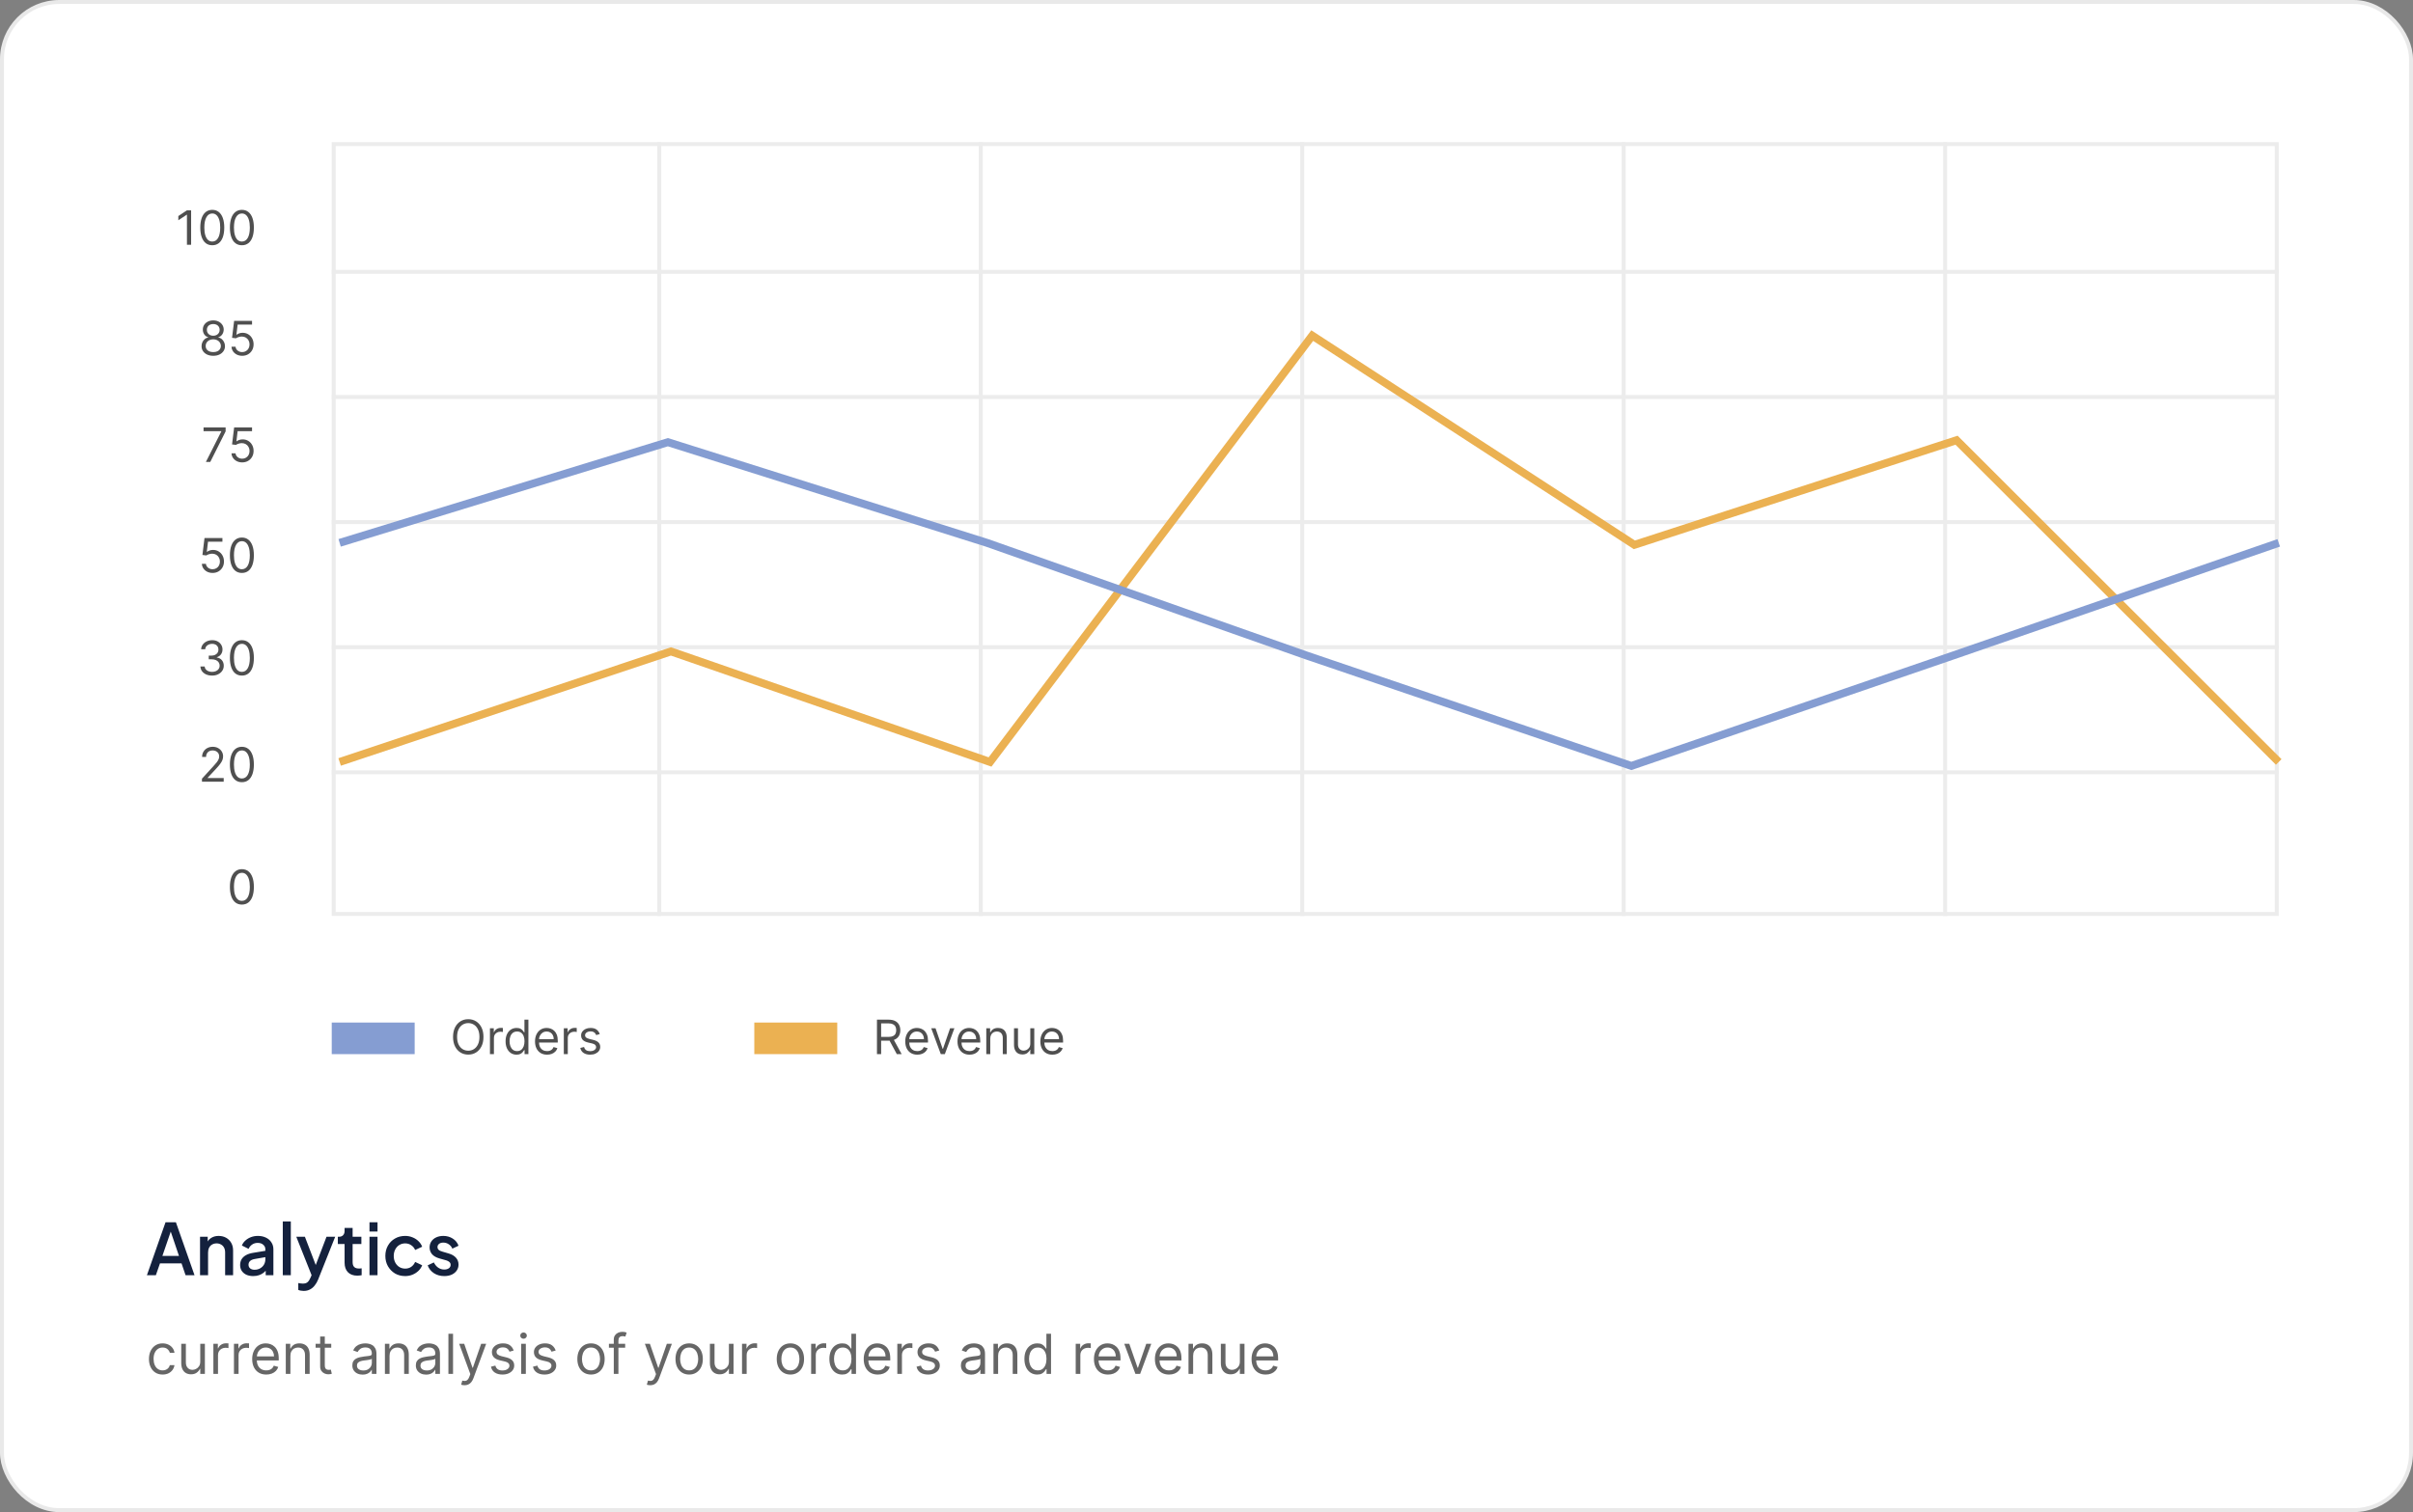<svg width="611" height="383" viewBox="0 0 611 383" fill="none" xmlns="http://www.w3.org/2000/svg">
<rect x="0" y="0" width="611" height="383" fill="#808080" stroke="none"/>
<rect x="0.5" y="0.5" width="610" height="382" rx="14.5" fill="white" stroke="#E9E9E9"/>
<path d="M41.176 348.159C40.46 348.159 39.844 347.99 39.327 347.652C38.81 347.314 38.412 346.848 38.133 346.255C37.855 345.662 37.716 344.984 37.716 344.222C37.716 343.446 37.858 342.762 38.144 342.168C38.432 341.572 38.833 341.106 39.347 340.771C39.864 340.433 40.467 340.264 41.156 340.264C41.693 340.264 42.177 340.364 42.608 340.562C43.039 340.761 43.392 341.04 43.667 341.398C43.942 341.756 44.113 342.173 44.179 342.651H43.006C42.916 342.303 42.717 341.994 42.409 341.726C42.104 341.454 41.693 341.318 41.176 341.318C40.719 341.318 40.318 341.437 39.973 341.676C39.632 341.911 39.365 342.245 39.173 342.675C38.984 343.103 38.889 343.605 38.889 344.182C38.889 344.772 38.982 345.286 39.168 345.723C39.356 346.161 39.622 346.5 39.963 346.742C40.308 346.984 40.712 347.105 41.176 347.105C41.481 347.105 41.758 347.052 42.006 346.946C42.255 346.84 42.465 346.688 42.638 346.489C42.81 346.29 42.933 346.051 43.006 345.773H44.179C44.113 346.223 43.949 346.629 43.687 346.991C43.428 347.349 43.085 347.634 42.658 347.846C42.233 348.055 41.74 348.159 41.176 348.159ZM50.707 344.878V340.364H51.88V348H50.707V346.707H50.627C50.448 347.095 50.17 347.425 49.792 347.697C49.414 347.965 48.937 348.099 48.36 348.099C47.883 348.099 47.459 347.995 47.087 347.786C46.716 347.574 46.425 347.256 46.212 346.832C46 346.404 45.894 345.866 45.894 345.216V340.364H47.068V345.136C47.068 345.693 47.223 346.137 47.535 346.469C47.85 346.8 48.251 346.966 48.738 346.966C49.03 346.966 49.326 346.891 49.628 346.742C49.933 346.593 50.188 346.364 50.394 346.056C50.602 345.748 50.707 345.355 50.707 344.878ZM54.029 348V340.364H55.163V341.517H55.242C55.381 341.139 55.633 340.833 55.998 340.597C56.362 340.362 56.773 340.244 57.231 340.244C57.317 340.244 57.425 340.246 57.554 340.249C57.683 340.253 57.781 340.258 57.847 340.264V341.457C57.807 341.447 57.716 341.433 57.574 341.413C57.434 341.389 57.287 341.378 57.131 341.378C56.76 341.378 56.429 341.456 56.137 341.612C55.849 341.764 55.62 341.976 55.451 342.248C55.285 342.516 55.202 342.823 55.202 343.168V348H54.029ZM59.238 348V340.364H60.371V341.517H60.451C60.59 341.139 60.842 340.833 61.207 340.597C61.571 340.362 61.982 340.244 62.44 340.244C62.526 340.244 62.633 340.246 62.763 340.249C62.892 340.253 62.99 340.258 63.056 340.264V341.457C63.016 341.447 62.925 341.433 62.783 341.413C62.644 341.389 62.496 341.378 62.34 341.378C61.969 341.378 61.638 341.456 61.346 341.612C61.057 341.764 60.829 341.976 60.66 342.248C60.494 342.516 60.411 342.823 60.411 343.168V348H59.238ZM67.416 348.159C66.68 348.159 66.046 347.997 65.512 347.672C64.982 347.344 64.572 346.886 64.284 346.3C63.999 345.71 63.856 345.024 63.856 344.241C63.856 343.459 63.999 342.77 64.284 342.173C64.572 341.573 64.974 341.106 65.487 340.771C66.004 340.433 66.608 340.264 67.297 340.264C67.695 340.264 68.087 340.33 68.475 340.463C68.863 340.596 69.216 340.811 69.534 341.109C69.852 341.404 70.106 341.795 70.295 342.283C70.484 342.77 70.578 343.37 70.578 344.082V344.58H64.692V343.565H69.385C69.385 343.134 69.299 342.75 69.126 342.412C68.957 342.074 68.715 341.807 68.401 341.612C68.089 341.416 67.721 341.318 67.297 341.318C66.829 341.318 66.425 341.434 66.084 341.666C65.746 341.895 65.486 342.193 65.303 342.561C65.121 342.929 65.03 343.323 65.03 343.744V344.42C65.03 344.997 65.129 345.486 65.328 345.887C65.53 346.285 65.81 346.588 66.168 346.797C66.526 347.002 66.942 347.105 67.416 347.105C67.724 347.105 68.003 347.062 68.251 346.976C68.503 346.886 68.72 346.754 68.903 346.578C69.085 346.399 69.226 346.177 69.325 345.912L70.459 346.23C70.34 346.615 70.139 346.953 69.857 347.244C69.576 347.533 69.228 347.758 68.813 347.92C68.399 348.08 67.933 348.159 67.416 348.159ZM73.536 343.406V348H72.363V340.364H73.496V341.557H73.596C73.775 341.169 74.047 340.857 74.411 340.622C74.776 340.384 75.246 340.264 75.823 340.264C76.34 340.264 76.793 340.37 77.18 340.582C77.568 340.791 77.87 341.109 78.085 341.537C78.301 341.961 78.408 342.498 78.408 343.148V348H77.235V343.227C77.235 342.627 77.079 342.16 76.768 341.825C76.456 341.487 76.029 341.318 75.485 341.318C75.111 341.318 74.776 341.399 74.481 341.562C74.189 341.724 73.959 341.961 73.79 342.273C73.621 342.584 73.536 342.962 73.536 343.406ZM83.873 340.364V341.358H79.916V340.364H83.873ZM81.069 338.534H82.243V345.812C82.243 346.144 82.291 346.393 82.387 346.558C82.486 346.721 82.612 346.83 82.765 346.886C82.921 346.939 83.085 346.966 83.257 346.966C83.386 346.966 83.492 346.959 83.575 346.946C83.658 346.929 83.724 346.916 83.774 346.906L84.013 347.96C83.933 347.99 83.822 348.02 83.68 348.05C83.537 348.083 83.356 348.099 83.138 348.099C82.806 348.099 82.481 348.028 82.163 347.886C81.848 347.743 81.587 347.526 81.378 347.234C81.172 346.943 81.069 346.575 81.069 346.131V338.534ZM91.823 348.179C91.339 348.179 90.9 348.088 90.505 347.906C90.111 347.72 89.798 347.453 89.566 347.105C89.334 346.754 89.218 346.33 89.218 345.832C89.218 345.395 89.304 345.04 89.476 344.768C89.649 344.493 89.879 344.278 90.167 344.122C90.456 343.966 90.774 343.85 91.122 343.774C91.473 343.695 91.826 343.632 92.181 343.585C92.645 343.526 93.021 343.481 93.309 343.451C93.601 343.418 93.813 343.363 93.946 343.287C94.082 343.211 94.15 343.078 94.15 342.889V342.849C94.15 342.359 94.015 341.978 93.747 341.706C93.482 341.434 93.079 341.298 92.539 341.298C91.979 341.298 91.54 341.421 91.221 341.666C90.903 341.911 90.68 342.173 90.55 342.452L89.437 342.054C89.635 341.59 89.901 341.229 90.232 340.97C90.567 340.708 90.931 340.526 91.326 340.423C91.724 340.317 92.115 340.264 92.499 340.264C92.744 340.264 93.026 340.294 93.344 340.354C93.666 340.41 93.976 340.528 94.274 340.707C94.576 340.886 94.826 341.156 95.025 341.517C95.224 341.878 95.323 342.362 95.323 342.969V348H94.15V346.966H94.09C94.01 347.132 93.878 347.309 93.692 347.498C93.507 347.687 93.26 347.848 92.951 347.98C92.643 348.113 92.267 348.179 91.823 348.179ZM92.002 347.125C92.466 347.125 92.857 347.034 93.175 346.852C93.497 346.669 93.739 346.434 93.901 346.146C94.067 345.857 94.15 345.554 94.15 345.236V344.162C94.1 344.222 93.991 344.276 93.822 344.326C93.656 344.372 93.464 344.414 93.245 344.45C93.029 344.483 92.819 344.513 92.614 344.54C92.411 344.563 92.247 344.583 92.121 344.599C91.816 344.639 91.531 344.704 91.266 344.793C91.004 344.879 90.792 345.01 90.63 345.186C90.471 345.358 90.391 345.594 90.391 345.892C90.391 346.3 90.542 346.608 90.844 346.817C91.148 347.022 91.535 347.125 92.002 347.125ZM98.638 343.406V348H97.465V340.364H98.598V341.557H98.697C98.876 341.169 99.148 340.857 99.513 340.622C99.877 340.384 100.348 340.264 100.925 340.264C101.442 340.264 101.894 340.37 102.282 340.582C102.67 340.791 102.971 341.109 103.187 341.537C103.402 341.961 103.51 342.498 103.51 343.148V348H102.337V343.227C102.337 342.627 102.181 342.16 101.869 341.825C101.558 341.487 101.13 341.318 100.587 341.318C100.212 341.318 99.877 341.399 99.582 341.562C99.291 341.724 99.06 341.961 98.891 342.273C98.722 342.584 98.638 342.962 98.638 343.406ZM107.901 348.179C107.417 348.179 106.978 348.088 106.584 347.906C106.189 347.72 105.876 347.453 105.644 347.105C105.412 346.754 105.296 346.33 105.296 345.832C105.296 345.395 105.382 345.04 105.555 344.768C105.727 344.493 105.957 344.278 106.246 344.122C106.534 343.966 106.852 343.85 107.2 343.774C107.551 343.695 107.904 343.632 108.259 343.585C108.723 343.526 109.099 343.481 109.388 343.451C109.679 343.418 109.891 343.363 110.024 343.287C110.16 343.211 110.228 343.078 110.228 342.889V342.849C110.228 342.359 110.094 341.978 109.825 341.706C109.56 341.434 109.157 341.298 108.617 341.298C108.057 341.298 107.618 341.421 107.3 341.666C106.981 341.911 106.758 342.173 106.628 342.452L105.515 342.054C105.714 341.59 105.979 341.229 106.31 340.97C106.645 340.708 107.01 340.526 107.404 340.423C107.802 340.317 108.193 340.264 108.577 340.264C108.823 340.264 109.104 340.294 109.422 340.354C109.744 340.41 110.054 340.528 110.352 340.707C110.654 340.886 110.904 341.156 111.103 341.517C111.302 341.878 111.401 342.362 111.401 342.969V348H110.228V346.966H110.168C110.089 347.132 109.956 347.309 109.77 347.498C109.585 347.687 109.338 347.848 109.03 347.98C108.721 348.113 108.345 348.179 107.901 348.179ZM108.08 347.125C108.544 347.125 108.935 347.034 109.253 346.852C109.575 346.669 109.817 346.434 109.979 346.146C110.145 345.857 110.228 345.554 110.228 345.236V344.162C110.178 344.222 110.069 344.276 109.9 344.326C109.734 344.372 109.542 344.414 109.323 344.45C109.108 344.483 108.897 344.513 108.692 344.54C108.489 344.563 108.325 344.583 108.199 344.599C107.894 344.639 107.609 344.704 107.344 344.793C107.082 344.879 106.87 345.01 106.708 345.186C106.549 345.358 106.469 345.594 106.469 345.892C106.469 346.3 106.62 346.608 106.922 346.817C107.227 347.022 107.613 347.125 108.08 347.125ZM114.716 337.818V348H113.543V337.818H114.716ZM117.621 350.864C117.422 350.864 117.244 350.847 117.089 350.814C116.933 350.784 116.825 350.754 116.765 350.724L117.064 349.69C117.349 349.763 117.601 349.79 117.819 349.77C118.038 349.75 118.232 349.652 118.401 349.477C118.573 349.304 118.731 349.024 118.873 348.636L119.092 348.04L116.268 340.364H117.541L119.649 346.449H119.729L121.836 340.364H123.109L119.868 349.114C119.722 349.508 119.541 349.835 119.326 350.093C119.11 350.355 118.86 350.549 118.575 350.675C118.293 350.801 117.975 350.864 117.621 350.864ZM130.067 342.074L129.013 342.372C128.947 342.196 128.849 342.026 128.72 341.86C128.594 341.691 128.421 341.552 128.203 341.442C127.984 341.333 127.704 341.278 127.362 341.278C126.895 341.278 126.506 341.386 126.194 341.602C125.886 341.814 125.732 342.084 125.732 342.412C125.732 342.704 125.838 342.934 126.05 343.103C126.262 343.272 126.593 343.413 127.044 343.526L128.178 343.804C128.86 343.97 129.369 344.223 129.704 344.565C130.039 344.903 130.206 345.339 130.206 345.872C130.206 346.31 130.08 346.701 129.828 347.045C129.58 347.39 129.232 347.662 128.784 347.861C128.337 348.06 127.816 348.159 127.223 348.159C126.444 348.159 125.8 347.99 125.289 347.652C124.779 347.314 124.456 346.82 124.32 346.17L125.433 345.892C125.539 346.303 125.74 346.611 126.035 346.817C126.333 347.022 126.723 347.125 127.203 347.125C127.75 347.125 128.184 347.009 128.506 346.777C128.831 346.542 128.993 346.26 128.993 345.932C128.993 345.667 128.9 345.445 128.715 345.266C128.529 345.083 128.244 344.947 127.86 344.858L126.587 344.56C125.887 344.394 125.374 344.137 125.046 343.789C124.721 343.438 124.558 342.999 124.558 342.472C124.558 342.041 124.679 341.66 124.921 341.328C125.167 340.997 125.5 340.737 125.921 340.548C126.345 340.359 126.825 340.264 127.362 340.264C128.118 340.264 128.711 340.43 129.142 340.761C129.576 341.093 129.885 341.53 130.067 342.074ZM131.972 348V340.364H133.146V348H131.972ZM132.569 339.091C132.34 339.091 132.143 339.013 131.977 338.857C131.815 338.701 131.734 338.514 131.734 338.295C131.734 338.077 131.815 337.889 131.977 337.734C132.143 337.578 132.34 337.5 132.569 337.5C132.798 337.5 132.993 337.578 133.156 337.734C133.321 337.889 133.404 338.077 133.404 338.295C133.404 338.514 133.321 338.701 133.156 338.857C132.993 339.013 132.798 339.091 132.569 339.091ZM140.704 342.074L139.65 342.372C139.583 342.196 139.486 342.026 139.356 341.86C139.23 341.691 139.058 341.552 138.839 341.442C138.621 341.333 138.34 341.278 137.999 341.278C137.532 341.278 137.142 341.386 136.831 341.602C136.523 341.814 136.368 342.084 136.368 342.412C136.368 342.704 136.474 342.934 136.687 343.103C136.899 343.272 137.23 343.413 137.681 343.526L138.814 343.804C139.497 343.97 140.006 344.223 140.341 344.565C140.675 344.903 140.843 345.339 140.843 345.872C140.843 346.31 140.717 346.701 140.465 347.045C140.216 347.39 139.868 347.662 139.421 347.861C138.974 348.06 138.453 348.159 137.86 348.159C137.081 348.159 136.436 347.99 135.926 347.652C135.416 347.314 135.092 346.82 134.956 346.17L136.07 345.892C136.176 346.303 136.377 346.611 136.672 346.817C136.97 347.022 137.359 347.125 137.84 347.125C138.387 347.125 138.821 347.009 139.143 346.777C139.467 346.542 139.63 346.26 139.63 345.932C139.63 345.667 139.537 345.445 139.351 345.266C139.166 345.083 138.881 344.947 138.496 344.858L137.224 344.56C136.524 344.394 136.01 344.137 135.682 343.789C135.358 343.438 135.195 342.999 135.195 342.472C135.195 342.041 135.316 341.66 135.558 341.328C135.803 340.997 136.136 340.737 136.557 340.548C136.982 340.359 137.462 340.264 137.999 340.264C138.755 340.264 139.348 340.43 139.779 340.761C140.213 341.093 140.521 341.53 140.704 342.074ZM149.649 348.159C148.959 348.159 148.355 347.995 147.834 347.667C147.317 347.339 146.913 346.88 146.621 346.29C146.333 345.7 146.189 345.01 146.189 344.222C146.189 343.426 146.333 342.732 146.621 342.138C146.913 341.545 147.317 341.085 147.834 340.756C148.355 340.428 148.959 340.264 149.649 340.264C150.338 340.264 150.941 340.428 151.458 340.756C151.979 341.085 152.383 341.545 152.672 342.138C152.963 342.732 153.109 343.426 153.109 344.222C153.109 345.01 152.963 345.7 152.672 346.29C152.383 346.88 151.979 347.339 151.458 347.667C150.941 347.995 150.338 348.159 149.649 348.159ZM149.649 347.105C150.172 347.105 150.603 346.971 150.941 346.702C151.279 346.434 151.53 346.081 151.692 345.643C151.855 345.206 151.936 344.732 151.936 344.222C151.936 343.711 151.855 343.236 151.692 342.795C151.53 342.354 151.279 341.998 150.941 341.726C150.603 341.454 150.172 341.318 149.649 341.318C149.125 341.318 148.694 341.454 148.356 341.726C148.018 341.998 147.768 342.354 147.605 342.795C147.443 343.236 147.362 343.711 147.362 344.222C147.362 344.732 147.443 345.206 147.605 345.643C147.768 346.081 148.018 346.434 148.356 346.702C148.694 346.971 149.125 347.105 149.649 347.105ZM158.301 340.364V341.358H154.184V340.364H158.301ZM155.417 348V339.31C155.417 338.872 155.52 338.508 155.725 338.216C155.931 337.924 156.198 337.705 156.526 337.56C156.854 337.414 157.2 337.341 157.565 337.341C157.853 337.341 158.088 337.364 158.271 337.411C158.453 337.457 158.589 337.5 158.678 337.54L158.34 338.554C158.281 338.534 158.198 338.509 158.092 338.479C157.989 338.45 157.853 338.435 157.684 338.435C157.296 338.435 157.016 338.532 156.844 338.728C156.675 338.924 156.59 339.21 156.59 339.588V348H155.417ZM164.638 350.864C164.439 350.864 164.262 350.847 164.106 350.814C163.95 350.784 163.843 350.754 163.783 350.724L164.081 349.69C164.366 349.763 164.618 349.79 164.837 349.77C165.056 349.75 165.25 349.652 165.419 349.477C165.591 349.304 165.748 349.024 165.891 348.636L166.11 348.04L163.286 340.364H164.559L166.667 346.449H166.746L168.854 340.364H170.127L166.885 349.114C166.739 349.508 166.559 349.835 166.343 350.093C166.128 350.355 165.878 350.549 165.593 350.675C165.311 350.801 164.993 350.864 164.638 350.864ZM174.504 348.159C173.815 348.159 173.21 347.995 172.69 347.667C172.173 347.339 171.768 346.88 171.477 346.29C171.188 345.7 171.044 345.01 171.044 344.222C171.044 343.426 171.188 342.732 171.477 342.138C171.768 341.545 172.173 341.085 172.69 340.756C173.21 340.428 173.815 340.264 174.504 340.264C175.194 340.264 175.797 340.428 176.314 340.756C176.834 341.085 177.239 341.545 177.527 342.138C177.819 342.732 177.964 343.426 177.964 344.222C177.964 345.01 177.819 345.7 177.527 346.29C177.239 346.88 176.834 347.339 176.314 347.667C175.797 347.995 175.194 348.159 174.504 348.159ZM174.504 347.105C175.028 347.105 175.459 346.971 175.797 346.702C176.135 346.434 176.385 346.081 176.548 345.643C176.71 345.206 176.791 344.732 176.791 344.222C176.791 343.711 176.71 343.236 176.548 342.795C176.385 342.354 176.135 341.998 175.797 341.726C175.459 341.454 175.028 341.318 174.504 341.318C173.981 341.318 173.55 341.454 173.212 341.726C172.874 341.998 172.623 342.354 172.461 342.795C172.299 343.236 172.217 343.711 172.217 344.222C172.217 344.732 172.299 345.206 172.461 345.643C172.623 346.081 172.874 346.434 173.212 346.702C173.55 346.971 173.981 347.105 174.504 347.105ZM184.568 344.878V340.364H185.741V348H184.568V346.707H184.488C184.309 347.095 184.031 347.425 183.653 347.697C183.275 347.965 182.798 348.099 182.221 348.099C181.744 348.099 181.32 347.995 180.949 347.786C180.577 347.574 180.286 347.256 180.074 346.832C179.862 346.404 179.756 345.866 179.756 345.216V340.364H180.929V345.136C180.929 345.693 181.085 346.137 181.396 346.469C181.711 346.8 182.112 346.966 182.599 346.966C182.891 346.966 183.188 346.891 183.489 346.742C183.794 346.593 184.049 346.364 184.255 346.056C184.464 345.748 184.568 345.355 184.568 344.878ZM187.89 348V340.364H189.024V341.517H189.103C189.243 341.139 189.494 340.833 189.859 340.597C190.224 340.362 190.635 340.244 191.092 340.244C191.178 340.244 191.286 340.246 191.415 340.249C191.544 340.253 191.642 340.258 191.708 340.264V341.457C191.669 341.447 191.578 341.433 191.435 341.413C191.296 341.389 191.148 341.378 190.993 341.378C190.621 341.378 190.29 341.456 189.998 341.612C189.71 341.764 189.481 341.976 189.312 342.248C189.146 342.516 189.064 342.823 189.064 343.168V348H187.89ZM200.139 348.159C199.45 348.159 198.845 347.995 198.324 347.667C197.807 347.339 197.403 346.88 197.111 346.29C196.823 345.7 196.679 345.01 196.679 344.222C196.679 343.426 196.823 342.732 197.111 342.138C197.403 341.545 197.807 341.085 198.324 340.756C198.845 340.428 199.45 340.264 200.139 340.264C200.828 340.264 201.432 340.428 201.949 340.756C202.469 341.085 202.873 341.545 203.162 342.138C203.453 342.732 203.599 343.426 203.599 344.222C203.599 345.01 203.453 345.7 203.162 346.29C202.873 346.88 202.469 347.339 201.949 347.667C201.432 347.995 200.828 348.159 200.139 348.159ZM200.139 347.105C200.663 347.105 201.094 346.971 201.432 346.702C201.77 346.434 202.02 346.081 202.182 345.643C202.345 345.206 202.426 344.732 202.426 344.222C202.426 343.711 202.345 343.236 202.182 342.795C202.02 342.354 201.77 341.998 201.432 341.726C201.094 341.454 200.663 341.318 200.139 341.318C199.615 341.318 199.184 341.454 198.846 341.726C198.508 341.998 198.258 342.354 198.096 342.795C197.933 343.236 197.852 343.711 197.852 344.222C197.852 344.732 197.933 345.206 198.096 345.643C198.258 346.081 198.508 346.434 198.846 346.702C199.184 346.971 199.615 347.105 200.139 347.105ZM205.39 348V340.364H206.524V341.517H206.603C206.743 341.139 206.994 340.833 207.359 340.597C207.724 340.362 208.135 340.244 208.592 340.244C208.678 340.244 208.786 340.246 208.915 340.249C209.044 340.253 209.142 340.258 209.208 340.264V341.457C209.169 341.447 209.078 341.433 208.935 341.413C208.796 341.389 208.648 341.378 208.493 341.378C208.121 341.378 207.79 341.456 207.498 341.612C207.21 341.764 206.981 341.976 206.812 342.248C206.646 342.516 206.564 342.823 206.564 343.168V348H205.39ZM213.25 348.159C212.614 348.159 212.052 347.998 211.565 347.677C211.078 347.352 210.697 346.895 210.422 346.305C210.146 345.711 210.009 345.01 210.009 344.202C210.009 343.4 210.146 342.704 210.422 342.114C210.697 341.524 211.079 341.068 211.57 340.746C212.06 340.425 212.627 340.264 213.27 340.264C213.767 340.264 214.16 340.347 214.449 340.513C214.74 340.675 214.962 340.861 215.115 341.07C215.27 341.275 215.391 341.444 215.478 341.577H215.577V337.818H216.75V348H215.617V346.827H215.478C215.391 346.966 215.269 347.142 215.11 347.354C214.951 347.562 214.724 347.75 214.429 347.915C214.134 348.078 213.741 348.159 213.25 348.159ZM213.409 347.105C213.88 347.105 214.278 346.982 214.603 346.737C214.927 346.489 215.174 346.146 215.343 345.708C215.512 345.267 215.597 344.759 215.597 344.182C215.597 343.612 215.514 343.113 215.348 342.685C215.183 342.254 214.937 341.92 214.613 341.681C214.288 341.439 213.887 341.318 213.409 341.318C212.912 341.318 212.498 341.446 212.167 341.701C211.838 341.953 211.592 342.296 211.426 342.73C211.263 343.161 211.182 343.645 211.182 344.182C211.182 344.725 211.265 345.219 211.431 345.663C211.6 346.104 211.848 346.455 212.176 346.717C212.508 346.976 212.919 347.105 213.409 347.105ZM222.264 348.159C221.528 348.159 220.893 347.997 220.36 347.672C219.829 347.344 219.42 346.886 219.132 346.3C218.847 345.71 218.704 345.024 218.704 344.241C218.704 343.459 218.847 342.77 219.132 342.173C219.42 341.573 219.821 341.106 220.335 340.771C220.852 340.433 221.455 340.264 222.145 340.264C222.542 340.264 222.935 340.33 223.323 340.463C223.711 340.596 224.064 340.811 224.382 341.109C224.7 341.404 224.953 341.795 225.142 342.283C225.331 342.77 225.426 343.37 225.426 344.082V344.58H219.539V343.565H224.233C224.233 343.134 224.146 342.75 223.974 342.412C223.805 342.074 223.563 341.807 223.248 341.612C222.937 341.416 222.569 341.318 222.145 341.318C221.677 341.318 221.273 341.434 220.931 341.666C220.593 341.895 220.333 342.193 220.151 342.561C219.969 342.929 219.877 343.323 219.877 343.744V344.42C219.877 344.997 219.977 345.486 220.176 345.887C220.378 346.285 220.658 346.588 221.016 346.797C221.374 347.002 221.79 347.105 222.264 347.105C222.572 347.105 222.85 347.062 223.099 346.976C223.351 346.886 223.568 346.754 223.75 346.578C223.933 346.399 224.074 346.177 224.173 345.912L225.306 346.23C225.187 346.615 224.987 346.953 224.705 347.244C224.423 347.533 224.075 347.758 223.661 347.92C223.247 348.08 222.781 348.159 222.264 348.159ZM227.211 348V340.364H228.344V341.517H228.424C228.563 341.139 228.815 340.833 229.179 340.597C229.544 340.362 229.955 340.244 230.412 340.244C230.498 340.244 230.606 340.246 230.735 340.249C230.865 340.253 230.962 340.258 231.029 340.264V341.457C230.989 341.447 230.898 341.433 230.755 341.413C230.616 341.389 230.469 341.378 230.313 341.378C229.942 341.378 229.61 341.456 229.319 341.612C229.03 341.764 228.801 341.976 228.632 342.248C228.467 342.516 228.384 342.823 228.384 343.168V348H227.211ZM237.829 342.074L236.775 342.372C236.708 342.196 236.611 342.026 236.481 341.86C236.355 341.691 236.183 341.552 235.964 341.442C235.746 341.333 235.465 341.278 235.124 341.278C234.657 341.278 234.267 341.386 233.956 341.602C233.648 341.814 233.493 342.084 233.493 342.412C233.493 342.704 233.599 342.934 233.812 343.103C234.024 343.272 234.355 343.413 234.806 343.526L235.939 343.804C236.622 343.97 237.131 344.223 237.466 344.565C237.8 344.903 237.968 345.339 237.968 345.872C237.968 346.31 237.842 346.701 237.59 347.045C237.341 347.39 236.993 347.662 236.546 347.861C236.099 348.06 235.578 348.159 234.985 348.159C234.206 348.159 233.561 347.99 233.051 347.652C232.541 347.314 232.217 346.82 232.081 346.17L233.195 345.892C233.301 346.303 233.502 346.611 233.797 346.817C234.095 347.022 234.484 347.125 234.965 347.125C235.512 347.125 235.946 347.009 236.268 346.777C236.592 346.542 236.755 346.26 236.755 345.932C236.755 345.667 236.662 345.445 236.476 345.266C236.291 345.083 236.006 344.947 235.621 344.858L234.349 344.56C233.649 344.394 233.135 344.137 232.807 343.789C232.483 343.438 232.32 342.999 232.32 342.472C232.32 342.041 232.441 341.66 232.683 341.328C232.928 340.997 233.261 340.737 233.682 340.548C234.107 340.359 234.587 340.264 235.124 340.264C235.88 340.264 236.473 340.43 236.904 340.761C237.338 341.093 237.646 341.53 237.829 342.074ZM245.919 348.179C245.435 348.179 244.996 348.088 244.601 347.906C244.207 347.72 243.894 347.453 243.662 347.105C243.43 346.754 243.314 346.33 243.314 345.832C243.314 345.395 243.4 345.04 243.572 344.768C243.744 344.493 243.975 344.278 244.263 344.122C244.551 343.966 244.87 343.85 245.218 343.774C245.569 343.695 245.922 343.632 246.277 343.585C246.741 343.526 247.117 343.481 247.405 343.451C247.697 343.418 247.909 343.363 248.042 343.287C248.177 343.211 248.245 343.078 248.245 342.889V342.849C248.245 342.359 248.111 341.978 247.843 341.706C247.578 341.434 247.175 341.298 246.635 341.298C246.074 341.298 245.635 341.421 245.317 341.666C244.999 341.911 244.775 342.173 244.646 342.452L243.532 342.054C243.731 341.59 243.996 341.229 244.328 340.97C244.663 340.708 245.027 340.526 245.422 340.423C245.819 340.317 246.21 340.264 246.595 340.264C246.84 340.264 247.122 340.294 247.44 340.354C247.761 340.41 248.071 340.528 248.37 340.707C248.671 340.886 248.922 341.156 249.12 341.517C249.319 341.878 249.419 342.362 249.419 342.969V348H248.245V346.966H248.186C248.106 347.132 247.974 347.309 247.788 347.498C247.602 347.687 247.355 347.848 247.047 347.98C246.739 348.113 246.363 348.179 245.919 348.179ZM246.098 347.125C246.562 347.125 246.953 347.034 247.271 346.852C247.592 346.669 247.834 346.434 247.997 346.146C248.163 345.857 248.245 345.554 248.245 345.236V344.162C248.196 344.222 248.086 344.276 247.917 344.326C247.752 344.372 247.559 344.414 247.341 344.45C247.125 344.483 246.915 344.513 246.709 344.54C246.507 344.563 246.343 344.583 246.217 344.599C245.912 344.639 245.627 344.704 245.362 344.793C245.1 344.879 244.888 345.01 244.725 345.186C244.566 345.358 244.487 345.594 244.487 345.892C244.487 346.3 244.638 346.608 244.939 346.817C245.244 347.022 245.63 347.125 246.098 347.125ZM252.733 343.406V348H251.56V340.364H252.694V341.557H252.793C252.972 341.169 253.244 340.857 253.608 340.622C253.973 340.384 254.444 340.264 255.02 340.264C255.537 340.264 255.99 340.37 256.378 340.582C256.765 340.791 257.067 341.109 257.282 341.537C257.498 341.961 257.606 342.498 257.606 343.148V348H256.432V343.227C256.432 342.627 256.277 342.16 255.965 341.825C255.653 341.487 255.226 341.318 254.682 341.318C254.308 341.318 253.973 341.399 253.678 341.562C253.386 341.724 253.156 341.961 252.987 342.273C252.818 342.584 252.733 342.962 252.733 343.406ZM262.633 348.159C261.997 348.159 261.435 347.998 260.948 347.677C260.461 347.352 260.079 346.895 259.804 346.305C259.529 345.711 259.392 345.01 259.392 344.202C259.392 343.4 259.529 342.704 259.804 342.114C260.079 341.524 260.462 341.068 260.953 340.746C261.443 340.425 262.01 340.264 262.653 340.264C263.15 340.264 263.543 340.347 263.831 340.513C264.123 340.675 264.345 340.861 264.498 341.07C264.653 341.275 264.774 341.444 264.86 341.577H264.96V337.818H266.133V348H265V346.827H264.86C264.774 346.966 264.652 347.142 264.493 347.354C264.333 347.562 264.106 347.75 263.811 347.915C263.516 348.078 263.124 348.159 262.633 348.159ZM262.792 347.105C263.263 347.105 263.661 346.982 263.985 346.737C264.31 346.489 264.557 346.146 264.726 345.708C264.895 345.267 264.98 344.759 264.98 344.182C264.98 343.612 264.897 343.113 264.731 342.685C264.565 342.254 264.32 341.92 263.995 341.681C263.671 341.439 263.27 341.318 262.792 341.318C262.295 341.318 261.881 341.446 261.549 341.701C261.221 341.953 260.974 342.296 260.809 342.73C260.646 343.161 260.565 343.645 260.565 344.182C260.565 344.725 260.648 345.219 260.814 345.663C260.983 346.104 261.231 346.455 261.559 346.717C261.891 346.976 262.302 347.105 262.792 347.105ZM272.382 348V340.364H273.516V341.517H273.596C273.735 341.139 273.987 340.833 274.351 340.597C274.716 340.362 275.127 340.244 275.584 340.244C275.67 340.244 275.778 340.246 275.907 340.249C276.037 340.253 276.134 340.258 276.201 340.264V341.457C276.161 341.447 276.07 341.433 275.927 341.413C275.788 341.389 275.641 341.378 275.485 341.378C275.114 341.378 274.782 341.456 274.49 341.612C274.202 341.764 273.973 341.976 273.804 342.248C273.639 342.516 273.556 342.823 273.556 343.168V348H272.382ZM280.561 348.159C279.825 348.159 279.19 347.997 278.657 347.672C278.126 347.344 277.717 346.886 277.429 346.3C277.144 345.71 277.001 345.024 277.001 344.241C277.001 343.459 277.144 342.77 277.429 342.173C277.717 341.573 278.118 341.106 278.632 340.771C279.149 340.433 279.752 340.264 280.441 340.264C280.839 340.264 281.232 340.33 281.62 340.463C282.007 340.596 282.36 340.811 282.679 341.109C282.997 341.404 283.25 341.795 283.439 342.283C283.628 342.77 283.723 343.37 283.723 344.082V344.58H277.836V343.565H282.529C282.529 343.134 282.443 342.75 282.271 342.412C282.102 342.074 281.86 341.807 281.545 341.612C281.234 341.416 280.866 341.318 280.441 341.318C279.974 341.318 279.57 341.434 279.228 341.666C278.89 341.895 278.63 342.193 278.448 342.561C278.266 342.929 278.174 343.323 278.174 343.744V344.42C278.174 344.997 278.274 345.486 278.473 345.887C278.675 346.285 278.955 346.588 279.313 346.797C279.671 347.002 280.087 347.105 280.561 347.105C280.869 347.105 281.147 347.062 281.396 346.976C281.648 346.886 281.865 346.754 282.047 346.578C282.23 346.399 282.37 346.177 282.47 345.912L283.603 346.23C283.484 346.615 283.283 346.953 283.002 347.244C282.72 347.533 282.372 347.758 281.958 347.92C281.543 348.08 281.078 348.159 280.561 348.159ZM291.519 340.364L288.695 348H287.502L284.678 340.364H285.951L288.059 346.449H288.139L290.247 340.364H291.519ZM295.996 348.159C295.26 348.159 294.626 347.997 294.092 347.672C293.562 347.344 293.153 346.886 292.864 346.3C292.579 345.71 292.437 345.024 292.437 344.241C292.437 343.459 292.579 342.77 292.864 342.173C293.153 341.573 293.554 341.106 294.067 340.771C294.584 340.433 295.188 340.264 295.877 340.264C296.275 340.264 296.667 340.33 297.055 340.463C297.443 340.596 297.796 340.811 298.114 341.109C298.432 341.404 298.686 341.795 298.875 342.283C299.064 342.77 299.158 343.37 299.158 344.082V344.58H293.272V343.565H297.965C297.965 343.134 297.879 342.75 297.706 342.412C297.537 342.074 297.296 341.807 296.981 341.612C296.669 341.416 296.301 341.318 295.877 341.318C295.41 341.318 295.005 341.434 294.664 341.666C294.326 341.895 294.066 342.193 293.883 342.561C293.701 342.929 293.61 343.323 293.61 343.744V344.42C293.61 344.997 293.709 345.486 293.908 345.887C294.11 346.285 294.39 346.588 294.748 346.797C295.106 347.002 295.522 347.105 295.996 347.105C296.305 347.105 296.583 347.062 296.831 346.976C297.083 346.886 297.3 346.754 297.483 346.578C297.665 346.399 297.806 346.177 297.905 345.912L299.039 346.23C298.92 346.615 298.719 346.953 298.437 347.244C298.156 347.533 297.808 347.758 297.393 347.92C296.979 348.08 296.513 348.159 295.996 348.159ZM302.116 343.406V348H300.943V340.364H302.077V341.557H302.176C302.355 341.169 302.627 340.857 302.991 340.622C303.356 340.384 303.827 340.264 304.403 340.264C304.92 340.264 305.373 340.37 305.76 340.582C306.148 340.791 306.45 341.109 306.665 341.537C306.881 341.961 306.988 342.498 306.988 343.148V348H305.815V343.227C305.815 342.627 305.659 342.16 305.348 341.825C305.036 341.487 304.609 341.318 304.065 341.318C303.691 341.318 303.356 341.399 303.061 341.562C302.769 341.724 302.539 341.961 302.37 342.273C302.201 342.584 302.116 342.962 302.116 343.406ZM313.945 344.878V340.364H315.118V348H313.945V346.707H313.865C313.686 347.095 313.408 347.425 313.03 347.697C312.652 347.965 312.175 348.099 311.598 348.099C311.121 348.099 310.697 347.995 310.326 347.786C309.954 347.574 309.663 347.256 309.451 346.832C309.239 346.404 309.132 345.866 309.132 345.216V340.364H310.306V345.136C310.306 345.693 310.462 346.137 310.773 346.469C311.088 346.8 311.489 346.966 311.976 346.966C312.268 346.966 312.565 346.891 312.866 346.742C313.171 346.593 313.426 346.364 313.632 346.056C313.841 345.748 313.945 345.355 313.945 344.878ZM320.469 348.159C319.733 348.159 319.098 347.997 318.565 347.672C318.035 347.344 317.625 346.886 317.337 346.3C317.052 345.71 316.909 345.024 316.909 344.241C316.909 343.459 317.052 342.77 317.337 342.173C317.625 341.573 318.026 341.106 318.54 340.771C319.057 340.433 319.66 340.264 320.35 340.264C320.747 340.264 321.14 340.33 321.528 340.463C321.916 340.596 322.269 340.811 322.587 341.109C322.905 341.404 323.159 341.795 323.347 342.283C323.536 342.77 323.631 343.37 323.631 344.082V344.58H317.744V343.565H322.438C322.438 343.134 322.352 342.75 322.179 342.412C322.01 342.074 321.768 341.807 321.453 341.612C321.142 341.416 320.774 341.318 320.35 341.318C319.882 341.318 319.478 341.434 319.137 341.666C318.798 341.895 318.538 342.193 318.356 342.561C318.174 342.929 318.083 343.323 318.083 343.744V344.42C318.083 344.997 318.182 345.486 318.381 345.887C318.583 346.285 318.863 346.588 319.221 346.797C319.579 347.002 319.995 347.105 320.469 347.105C320.777 347.105 321.056 347.062 321.304 346.976C321.556 346.886 321.773 346.754 321.955 346.578C322.138 346.399 322.279 346.177 322.378 345.912L323.512 346.23C323.392 346.615 323.192 346.953 322.91 347.244C322.628 347.533 322.28 347.758 321.866 347.92C321.452 348.08 320.986 348.159 320.469 348.159Z" fill="#666666"/>
<path d="M37.198 323L41.914 309.59H44.542L49.258 323H46.99L45.964 319.994H40.51L39.466 323H37.198ZM41.122 318.104H45.316L42.94 311.084H43.534L41.122 318.104ZM50.651 323V313.262H52.595V315.17L52.361 314.918C52.601 314.306 52.985 313.844 53.513 313.532C54.041 313.208 54.653 313.046 55.349 313.046C56.069 313.046 56.705 313.202 57.257 313.514C57.809 313.826 58.241 314.258 58.553 314.81C58.865 315.362 59.021 315.998 59.021 316.718V323H57.005V317.258C57.005 316.766 56.915 316.352 56.735 316.016C56.555 315.668 56.297 315.404 55.961 315.224C55.637 315.032 55.265 314.936 54.845 314.936C54.425 314.936 54.047 315.032 53.711 315.224C53.387 315.404 53.135 315.668 52.955 316.016C52.775 316.364 52.685 316.778 52.685 317.258V323H50.651ZM64.114 323.216C63.454 323.216 62.872 323.102 62.368 322.874C61.876 322.634 61.492 322.31 61.216 321.902C60.94 321.482 60.802 320.99 60.802 320.426C60.802 319.898 60.916 319.424 61.144 319.004C61.384 318.584 61.75 318.23 62.242 317.942C62.734 317.654 63.352 317.45 64.096 317.33L67.48 316.772V318.374L64.492 318.896C63.952 318.992 63.556 319.166 63.304 319.418C63.052 319.658 62.926 319.97 62.926 320.354C62.926 320.726 63.064 321.032 63.34 321.272C63.628 321.5 63.994 321.614 64.438 321.614C64.99 321.614 65.47 321.494 65.878 321.254C66.298 321.014 66.622 320.696 66.85 320.3C67.078 319.892 67.192 319.442 67.192 318.95V316.448C67.192 315.968 67.012 315.578 66.652 315.278C66.304 314.966 65.836 314.81 65.248 314.81C64.708 314.81 64.234 314.954 63.826 315.242C63.43 315.518 63.136 315.878 62.944 316.322L61.252 315.476C61.432 314.996 61.726 314.576 62.134 314.216C62.542 313.844 63.016 313.556 63.556 313.352C64.108 313.148 64.69 313.046 65.302 313.046C66.07 313.046 66.748 313.19 67.336 313.478C67.936 313.766 68.398 314.168 68.722 314.684C69.058 315.188 69.226 315.776 69.226 316.448V323H67.282V321.236L67.696 321.29C67.468 321.686 67.174 322.028 66.814 322.316C66.466 322.604 66.064 322.826 65.608 322.982C65.164 323.138 64.666 323.216 64.114 323.216ZM71.604 323V309.374H73.638V323H71.604ZM76.88 326.978C76.64 326.978 76.4 326.954 76.16 326.906C75.932 326.87 75.722 326.81 75.53 326.726V324.98C75.674 325.016 75.848 325.046 76.052 325.07C76.256 325.106 76.454 325.124 76.646 325.124C77.21 325.124 77.624 324.998 77.888 324.746C78.164 324.506 78.41 324.128 78.626 323.612L79.274 322.136L79.238 323.846L75.026 313.262H77.204L80.318 321.38H79.58L82.676 313.262H84.872L80.57 324.062C80.342 324.638 80.054 325.142 79.706 325.574C79.37 326.018 78.968 326.36 78.5 326.6C78.044 326.852 77.504 326.978 76.88 326.978ZM90.476 323.108C89.456 323.108 88.664 322.82 88.1 322.244C87.536 321.668 87.254 320.858 87.254 319.814V315.098H85.544V313.262H85.814C86.27 313.262 86.624 313.13 86.876 312.866C87.128 312.602 87.254 312.242 87.254 311.786V311.03H89.288V313.262H91.502V315.098H89.288V319.724C89.288 320.06 89.342 320.348 89.45 320.588C89.558 320.816 89.732 320.996 89.972 321.128C90.212 321.248 90.524 321.308 90.908 321.308C91.004 321.308 91.112 321.302 91.232 321.29C91.352 321.278 91.466 321.266 91.574 321.254V323C91.406 323.024 91.22 323.048 91.016 323.072C90.812 323.096 90.632 323.108 90.476 323.108ZM93.559 323V313.262H95.593V323H93.559ZM93.559 311.93V309.59H95.593V311.93H93.559ZM102.597 323.216C101.625 323.216 100.761 322.994 100.005 322.55C99.261 322.094 98.667 321.482 98.223 320.714C97.791 319.946 97.575 319.076 97.575 318.104C97.575 317.144 97.791 316.28 98.223 315.512C98.655 314.744 99.249 314.144 100.005 313.712C100.761 313.268 101.625 313.046 102.597 313.046C103.257 313.046 103.875 313.166 104.451 313.406C105.027 313.634 105.525 313.952 105.945 314.36C106.377 314.768 106.695 315.242 106.899 315.782L105.117 316.61C104.913 316.106 104.583 315.704 104.127 315.404C103.683 315.092 103.173 314.936 102.597 314.936C102.045 314.936 101.547 315.074 101.103 315.35C100.671 315.614 100.329 315.992 100.077 316.484C99.825 316.964 99.699 317.51 99.699 318.122C99.699 318.734 99.825 319.286 100.077 319.778C100.329 320.258 100.671 320.636 101.103 320.912C101.547 321.188 102.045 321.326 102.597 321.326C103.185 321.326 103.695 321.176 104.127 320.876C104.571 320.564 104.901 320.15 105.117 319.634L106.899 320.48C106.707 320.996 106.395 321.464 105.963 321.884C105.543 322.292 105.045 322.616 104.469 322.856C103.893 323.096 103.269 323.216 102.597 323.216ZM112.487 323.216C111.491 323.216 110.615 322.97 109.859 322.478C109.115 321.986 108.593 321.326 108.293 320.498L109.859 319.76C110.123 320.312 110.483 320.75 110.939 321.074C111.407 321.398 111.923 321.56 112.487 321.56C112.967 321.56 113.357 321.452 113.657 321.236C113.957 321.02 114.107 320.726 114.107 320.354C114.107 320.114 114.041 319.922 113.909 319.778C113.777 319.622 113.609 319.496 113.405 319.4C113.213 319.304 113.015 319.232 112.811 319.184L111.281 318.752C110.441 318.512 109.811 318.152 109.391 317.672C108.983 317.18 108.779 316.61 108.779 315.962C108.779 315.374 108.929 314.864 109.229 314.432C109.529 313.988 109.943 313.646 110.471 313.406C110.999 313.166 111.593 313.046 112.253 313.046C113.141 313.046 113.933 313.268 114.629 313.712C115.325 314.144 115.817 314.75 116.105 315.53L114.539 316.268C114.347 315.8 114.041 315.428 113.621 315.152C113.213 314.876 112.751 314.738 112.235 314.738C111.791 314.738 111.437 314.846 111.173 315.062C110.909 315.266 110.777 315.536 110.777 315.872C110.777 316.1 110.837 316.292 110.957 316.448C111.077 316.592 111.233 316.712 111.425 316.808C111.617 316.892 111.815 316.964 112.019 317.024L113.603 317.492C114.407 317.72 115.025 318.08 115.457 318.572C115.889 319.052 116.105 319.628 116.105 320.3C116.105 320.876 115.949 321.386 115.637 321.83C115.337 322.262 114.917 322.604 114.377 322.856C113.837 323.096 113.207 323.216 112.487 323.216Z" fill="#14213D"/>
<rect x="84.5" y="36.5" width="492" height="195" stroke="#ECECEC"/>
<path d="M84 100.551H577" stroke="#ECECEC"/>
<path d="M84 68.862H577" stroke="#ECECEC"/>
<path d="M84 132.24H577" stroke="#ECECEC"/>
<path d="M84 163.928H577" stroke="#ECECEC"/>
<path d="M84 195.617H577" stroke="#ECECEC"/>
<path d="M166.935 36L166.935 232" stroke="#ECECEC"/>
<path d="M248.333 36L248.333 232" stroke="#ECECEC"/>
<path d="M329.732 36L329.732 232" stroke="#ECECEC"/>
<path d="M411.131 36L411.131 232" stroke="#ECECEC"/>
<path d="M492.53 36L492.53 232" stroke="#ECECEC"/>
<path d="M86 193L169.886 165L250.693 193L332.27 85L413.846 138L495.423 111.5L577 193" stroke="#EBB152" stroke-width="2"/>
<path d="M86 137.5L169.116 112L249.923 137.5L330.73 166L413.077 194L494.654 166L577 137.5" stroke="#859DD2" stroke-width="2"/>
<path d="M122.42 262.636C122.42 263.557 122.254 264.352 121.922 265.023C121.589 265.693 121.134 266.21 120.554 266.574C119.974 266.938 119.313 267.119 118.568 267.119C117.824 267.119 117.162 266.938 116.582 266.574C116.003 266.21 115.547 265.693 115.214 265.023C114.882 264.352 114.716 263.557 114.716 262.636C114.716 261.716 114.882 260.92 115.214 260.25C115.547 259.58 116.003 259.062 116.582 258.699C117.162 258.335 117.824 258.153 118.568 258.153C119.313 258.153 119.974 258.335 120.554 258.699C121.134 259.062 121.589 259.58 121.922 260.25C122.254 260.92 122.42 261.716 122.42 262.636ZM121.398 262.636C121.398 261.881 121.271 261.243 121.018 260.723C120.768 260.203 120.429 259.81 120 259.543C119.574 259.276 119.097 259.142 118.568 259.142C118.04 259.142 117.561 259.276 117.132 259.543C116.706 259.81 116.366 260.203 116.114 260.723C115.864 261.243 115.739 261.881 115.739 262.636C115.739 263.392 115.864 264.03 116.114 264.55C116.366 265.07 116.706 265.463 117.132 265.73C117.561 265.997 118.04 266.131 118.568 266.131C119.097 266.131 119.574 265.997 120 265.73C120.429 265.463 120.768 265.07 121.018 264.55C121.271 264.03 121.398 263.392 121.398 262.636ZM124.061 267V260.455H125.033V261.443H125.101C125.22 261.119 125.436 260.857 125.749 260.655C126.061 260.453 126.413 260.352 126.805 260.352C126.879 260.352 126.972 260.354 127.082 260.357C127.193 260.359 127.277 260.364 127.334 260.369V261.392C127.3 261.384 127.222 261.371 127.099 261.354C126.98 261.334 126.854 261.324 126.72 261.324C126.402 261.324 126.118 261.391 125.868 261.524C125.621 261.655 125.425 261.837 125.28 262.07C125.138 262.3 125.067 262.562 125.067 262.858V267H124.061ZM130.798 267.136C130.253 267.136 129.771 266.999 129.354 266.723C128.936 266.445 128.609 266.053 128.374 265.547C128.138 265.038 128.02 264.438 128.02 263.744C128.02 263.057 128.138 262.46 128.374 261.955C128.609 261.449 128.938 261.058 129.358 260.783C129.778 260.507 130.264 260.369 130.815 260.369C131.241 260.369 131.578 260.44 131.825 260.582C132.075 260.722 132.266 260.881 132.396 261.06C132.53 261.236 132.634 261.381 132.707 261.494H132.793V258.273H133.798V267H132.827V265.994H132.707C132.634 266.114 132.528 266.264 132.392 266.446C132.256 266.625 132.061 266.786 131.808 266.928C131.555 267.067 131.219 267.136 130.798 267.136ZM130.935 266.233C131.338 266.233 131.679 266.128 131.957 265.918C132.236 265.705 132.447 265.411 132.592 265.036C132.737 264.658 132.81 264.222 132.81 263.727C132.81 263.239 132.739 262.811 132.597 262.445C132.455 262.075 132.244 261.788 131.966 261.584C131.688 261.376 131.344 261.273 130.935 261.273C130.509 261.273 130.153 261.382 129.869 261.601C129.588 261.817 129.376 262.111 129.234 262.483C129.095 262.852 129.026 263.267 129.026 263.727C129.026 264.193 129.097 264.616 129.239 264.997C129.384 265.375 129.597 265.676 129.878 265.901C130.162 266.122 130.514 266.233 130.935 266.233ZM138.524 267.136C137.893 267.136 137.349 266.997 136.892 266.719C136.438 266.438 136.087 266.045 135.839 265.543C135.595 265.037 135.473 264.449 135.473 263.778C135.473 263.108 135.595 262.517 135.839 262.006C136.087 261.491 136.43 261.091 136.871 260.804C137.314 260.514 137.831 260.369 138.422 260.369C138.763 260.369 139.099 260.426 139.432 260.54C139.764 260.653 140.067 260.838 140.339 261.094C140.612 261.347 140.83 261.682 140.991 262.099C141.153 262.517 141.234 263.031 141.234 263.642V264.068H136.189V263.199H140.212C140.212 262.83 140.138 262.5 139.99 262.21C139.845 261.92 139.638 261.692 139.368 261.524C139.101 261.357 138.786 261.273 138.422 261.273C138.021 261.273 137.675 261.372 137.382 261.571C137.092 261.767 136.869 262.023 136.713 262.338C136.557 262.653 136.479 262.991 136.479 263.352V263.932C136.479 264.426 136.564 264.845 136.734 265.189C136.908 265.53 137.148 265.79 137.455 265.969C137.761 266.145 138.118 266.233 138.524 266.233C138.788 266.233 139.027 266.196 139.24 266.122C139.456 266.045 139.642 265.932 139.798 265.781C139.955 265.628 140.075 265.437 140.161 265.21L141.132 265.483C141.03 265.812 140.858 266.102 140.616 266.352C140.375 266.599 140.077 266.793 139.722 266.932C139.366 267.068 138.967 267.136 138.524 267.136ZM142.764 267V260.455H143.736V261.443H143.804C143.923 261.119 144.139 260.857 144.452 260.655C144.764 260.453 145.116 260.352 145.509 260.352C145.582 260.352 145.675 260.354 145.786 260.357C145.896 260.359 145.98 260.364 146.037 260.369V261.392C146.003 261.384 145.925 261.371 145.803 261.354C145.683 261.334 145.557 261.324 145.423 261.324C145.105 261.324 144.821 261.391 144.571 261.524C144.324 261.655 144.128 261.837 143.983 262.07C143.841 262.3 143.77 262.562 143.77 262.858V267H142.764ZM151.865 261.92L150.962 262.176C150.905 262.026 150.821 261.879 150.711 261.737C150.603 261.592 150.455 261.473 150.267 261.379C150.08 261.286 149.84 261.239 149.547 261.239C149.147 261.239 148.813 261.331 148.546 261.516C148.282 261.697 148.15 261.929 148.15 262.21C148.15 262.46 148.24 262.658 148.422 262.803C148.604 262.947 148.888 263.068 149.275 263.165L150.246 263.403C150.831 263.545 151.267 263.763 151.554 264.055C151.841 264.345 151.985 264.719 151.985 265.176C151.985 265.551 151.877 265.886 151.661 266.182C151.448 266.477 151.15 266.71 150.766 266.881C150.382 267.051 149.936 267.136 149.428 267.136C148.76 267.136 148.208 266.991 147.77 266.702C147.333 266.412 147.056 265.989 146.939 265.432L147.894 265.193C147.985 265.545 148.157 265.81 148.409 265.986C148.665 266.162 148.999 266.25 149.411 266.25C149.88 266.25 150.252 266.151 150.527 265.952C150.806 265.75 150.945 265.509 150.945 265.227C150.945 265 150.865 264.81 150.706 264.656C150.547 264.5 150.303 264.384 149.973 264.307L148.882 264.051C148.283 263.909 147.843 263.689 147.561 263.391C147.283 263.089 147.144 262.713 147.144 262.261C147.144 261.892 147.248 261.565 147.455 261.281C147.665 260.997 147.951 260.774 148.311 260.612C148.675 260.45 149.087 260.369 149.547 260.369C150.195 260.369 150.703 260.511 151.073 260.795C151.445 261.08 151.709 261.455 151.865 261.92Z" fill="#4F4F4F"/>
<rect x="84" y="259" width="21" height="8" fill="#859DD2"/>
<path d="M222.057 267V258.273H225.006C225.688 258.273 226.247 258.389 226.685 258.622C227.122 258.852 227.446 259.169 227.656 259.572C227.866 259.976 227.972 260.435 227.972 260.949C227.972 261.463 227.866 261.919 227.656 262.317C227.446 262.714 227.124 263.027 226.689 263.254C226.254 263.479 225.699 263.591 225.023 263.591H222.636V262.636H224.989C225.455 262.636 225.83 262.568 226.114 262.432C226.401 262.295 226.608 262.102 226.736 261.852C226.866 261.599 226.932 261.298 226.932 260.949C226.932 260.599 226.866 260.294 226.736 260.033C226.605 259.771 226.396 259.57 226.109 259.428C225.822 259.283 225.443 259.21 224.972 259.21H223.114V267H222.057ZM226.165 263.08L228.312 267H227.085L224.972 263.08H226.165ZM232.27 267.136C231.64 267.136 231.096 266.997 230.638 266.719C230.184 266.438 229.833 266.045 229.586 265.543C229.341 265.037 229.219 264.449 229.219 263.778C229.219 263.108 229.341 262.517 229.586 262.006C229.833 261.491 230.176 261.091 230.617 260.804C231.06 260.514 231.577 260.369 232.168 260.369C232.509 260.369 232.846 260.426 233.178 260.54C233.51 260.653 233.813 260.838 234.086 261.094C234.358 261.347 234.576 261.682 234.738 262.099C234.9 262.517 234.98 263.031 234.98 263.642V264.068H229.935V263.199H233.958C233.958 262.83 233.884 262.5 233.736 262.21C233.591 261.92 233.384 261.692 233.114 261.524C232.847 261.357 232.532 261.273 232.168 261.273C231.767 261.273 231.421 261.372 231.128 261.571C230.838 261.767 230.615 262.023 230.459 262.338C230.303 262.653 230.225 262.991 230.225 263.352V263.932C230.225 264.426 230.31 264.845 230.48 265.189C230.654 265.53 230.894 265.79 231.201 265.969C231.507 266.145 231.864 266.233 232.27 266.233C232.534 266.233 232.773 266.196 232.986 266.122C233.202 266.045 233.388 265.932 233.544 265.781C233.701 265.628 233.821 265.437 233.907 265.21L234.878 265.483C234.776 265.812 234.604 266.102 234.363 266.352C234.121 266.599 233.823 266.793 233.468 266.932C233.113 267.068 232.713 267.136 232.27 267.136ZM241.663 260.455L239.243 267H238.22L235.8 260.455H236.891L238.697 265.67H238.766L240.572 260.455H241.663ZM245.501 267.136C244.87 267.136 244.326 266.997 243.869 266.719C243.414 266.438 243.063 266.045 242.816 265.543C242.572 265.037 242.45 264.449 242.45 263.778C242.45 263.108 242.572 262.517 242.816 262.006C243.063 261.491 243.407 261.091 243.847 260.804C244.29 260.514 244.808 260.369 245.398 260.369C245.739 260.369 246.076 260.426 246.408 260.54C246.741 260.653 247.043 260.838 247.316 261.094C247.589 261.347 247.806 261.682 247.968 262.099C248.13 262.517 248.211 263.031 248.211 263.642V264.068H243.165V263.199H247.188C247.188 262.83 247.114 262.5 246.967 262.21C246.822 261.92 246.614 261.692 246.344 261.524C246.077 261.357 245.762 261.273 245.398 261.273C244.998 261.273 244.651 261.372 244.359 261.571C244.069 261.767 243.846 262.023 243.69 262.338C243.533 262.653 243.455 262.991 243.455 263.352V263.932C243.455 264.426 243.54 264.845 243.711 265.189C243.884 265.53 244.124 265.79 244.431 265.969C244.738 266.145 245.094 266.233 245.501 266.233C245.765 266.233 246.004 266.196 246.217 266.122C246.433 266.045 246.619 265.932 246.775 265.781C246.931 265.628 247.052 265.437 247.137 265.21L248.109 265.483C248.006 265.812 247.835 266.102 247.593 266.352C247.352 266.599 247.053 266.793 246.698 266.932C246.343 267.068 245.944 267.136 245.501 267.136ZM250.746 263.062V267H249.741V260.455H250.712V261.477H250.798C250.951 261.145 251.184 260.878 251.496 260.676C251.809 260.472 252.212 260.369 252.707 260.369C253.15 260.369 253.538 260.46 253.87 260.642C254.202 260.821 254.461 261.094 254.646 261.46C254.83 261.824 254.923 262.284 254.923 262.841V267H253.917V262.909C253.917 262.395 253.783 261.994 253.516 261.707C253.249 261.418 252.883 261.273 252.417 261.273C252.096 261.273 251.809 261.342 251.556 261.482C251.306 261.621 251.109 261.824 250.964 262.091C250.819 262.358 250.746 262.682 250.746 263.062ZM260.885 264.324V260.455H261.891V267H260.885V265.892H260.817C260.664 266.224 260.425 266.507 260.101 266.74C259.777 266.97 259.368 267.085 258.874 267.085C258.465 267.085 258.101 266.996 257.783 266.817C257.465 266.635 257.215 266.362 257.033 265.999C256.851 265.632 256.76 265.17 256.76 264.614V260.455H257.766V264.545C257.766 265.023 257.9 265.403 258.167 265.688C258.436 265.972 258.78 266.114 259.198 266.114C259.448 266.114 259.702 266.05 259.961 265.922C260.222 265.794 260.441 265.598 260.617 265.334C260.796 265.07 260.885 264.733 260.885 264.324ZM266.477 267.136C265.847 267.136 265.303 266.997 264.845 266.719C264.391 266.438 264.04 266.045 263.793 265.543C263.548 265.037 263.426 264.449 263.426 263.778C263.426 263.108 263.548 262.517 263.793 262.006C264.04 261.491 264.384 261.091 264.824 260.804C265.267 260.514 265.784 260.369 266.375 260.369C266.716 260.369 267.053 260.426 267.385 260.54C267.717 260.653 268.02 260.838 268.293 261.094C268.565 261.347 268.783 261.682 268.945 262.099C269.107 262.517 269.188 263.031 269.188 263.642V264.068H264.142V263.199H268.165C268.165 262.83 268.091 262.5 267.943 262.21C267.798 261.92 267.591 261.692 267.321 261.524C267.054 261.357 266.739 261.273 266.375 261.273C265.974 261.273 265.628 261.372 265.335 261.571C265.045 261.767 264.822 262.023 264.666 262.338C264.51 262.653 264.432 262.991 264.432 263.352V263.932C264.432 264.426 264.517 264.845 264.688 265.189C264.861 265.53 265.101 265.79 265.408 265.969C265.714 266.145 266.071 266.233 266.477 266.233C266.741 266.233 266.98 266.196 267.193 266.122C267.409 266.045 267.595 265.932 267.751 265.781C267.908 265.628 268.028 265.437 268.114 265.21L269.085 265.483C268.983 265.812 268.811 266.102 268.57 266.352C268.328 266.599 268.03 266.793 267.675 266.932C267.32 267.068 266.92 267.136 266.477 267.136Z" fill="#4F4F4F"/>
<rect x="191" y="259" width="21" height="8" fill="#EBB152"/>
<path d="M61.25 229.119C60.608 229.119 60.061 228.945 59.609 228.595C59.158 228.243 58.812 227.733 58.574 227.065C58.335 226.395 58.216 225.585 58.216 224.636C58.216 223.693 58.335 222.888 58.574 222.22C58.815 221.55 59.162 221.038 59.614 220.686C60.068 220.331 60.614 220.153 61.25 220.153C61.886 220.153 62.43 220.331 62.882 220.686C63.337 221.038 63.683 221.55 63.922 222.22C64.163 222.888 64.284 223.693 64.284 224.636C64.284 225.585 64.165 226.395 63.926 227.065C63.688 227.733 63.342 228.243 62.891 228.595C62.439 228.945 61.892 229.119 61.25 229.119ZM61.25 228.182C61.886 228.182 62.381 227.875 62.733 227.261C63.085 226.648 63.261 225.773 63.261 224.636C63.261 223.881 63.18 223.237 63.019 222.706C62.859 222.175 62.629 221.77 62.328 221.491C62.03 221.213 61.67 221.074 61.25 221.074C60.619 221.074 60.126 221.385 59.771 222.007C59.416 222.626 59.239 223.503 59.239 224.636C59.239 225.392 59.318 226.034 59.477 226.562C59.636 227.091 59.865 227.493 60.163 227.768C60.465 228.044 60.827 228.182 61.25 228.182Z" fill="#4F4F4F"/>
<path d="M51.138 198V197.233L54.019 194.08C54.356 193.71 54.635 193.389 54.854 193.116C55.072 192.841 55.234 192.582 55.34 192.341C55.447 192.097 55.501 191.841 55.501 191.574C55.501 191.267 55.428 191.001 55.28 190.777C55.135 190.553 54.936 190.379 54.683 190.257C54.43 190.135 54.146 190.074 53.831 190.074C53.496 190.074 53.203 190.143 52.953 190.283C52.706 190.419 52.514 190.611 52.378 190.858C52.244 191.105 52.178 191.395 52.178 191.727H51.172C51.172 191.216 51.29 190.767 51.526 190.381C51.761 189.994 52.082 189.693 52.489 189.477C52.898 189.261 53.356 189.153 53.865 189.153C54.376 189.153 54.83 189.261 55.224 189.477C55.619 189.693 55.929 189.984 56.153 190.351C56.378 190.717 56.49 191.125 56.49 191.574C56.49 191.895 56.432 192.209 56.315 192.516C56.202 192.82 56.003 193.159 55.719 193.534C55.438 193.906 55.047 194.361 54.547 194.898L52.587 196.994V197.062H56.644V198H51.138ZM61.25 198.119C60.608 198.119 60.061 197.945 59.609 197.595C59.158 197.243 58.812 196.733 58.574 196.065C58.335 195.395 58.216 194.585 58.216 193.636C58.216 192.693 58.335 191.888 58.574 191.22C58.815 190.55 59.162 190.038 59.614 189.686C60.068 189.331 60.614 189.153 61.25 189.153C61.886 189.153 62.43 189.331 62.882 189.686C63.337 190.038 63.683 190.55 63.922 191.22C64.163 191.888 64.284 192.693 64.284 193.636C64.284 194.585 64.165 195.395 63.926 196.065C63.688 196.733 63.342 197.243 62.891 197.595C62.439 197.945 61.892 198.119 61.25 198.119ZM61.25 197.182C61.886 197.182 62.381 196.875 62.733 196.261C63.085 195.648 63.261 194.773 63.261 193.636C63.261 192.881 63.18 192.237 63.019 191.706C62.859 191.175 62.629 190.77 62.328 190.491C62.03 190.213 61.67 190.074 61.25 190.074C60.619 190.074 60.126 190.385 59.771 191.007C59.416 191.626 59.239 192.503 59.239 193.636C59.239 194.392 59.318 195.034 59.477 195.562C59.636 196.091 59.865 196.493 60.163 196.768C60.465 197.044 60.827 197.182 61.25 197.182Z" fill="#4F4F4F"/>
<path d="M53.712 171.119C53.149 171.119 52.648 171.023 52.207 170.83C51.77 170.636 51.422 170.368 51.163 170.024C50.908 169.678 50.769 169.276 50.746 168.818H51.82C51.842 169.099 51.939 169.342 52.109 169.547C52.28 169.749 52.503 169.905 52.778 170.016C53.054 170.126 53.359 170.182 53.695 170.182C54.07 170.182 54.402 170.116 54.692 169.986C54.981 169.855 55.209 169.673 55.374 169.44C55.538 169.207 55.621 168.938 55.621 168.631C55.621 168.31 55.541 168.027 55.382 167.783C55.223 167.536 54.99 167.342 54.683 167.203C54.376 167.064 54.001 166.994 53.558 166.994H52.859V166.057H53.558C53.905 166.057 54.209 165.994 54.47 165.869C54.734 165.744 54.94 165.568 55.088 165.341C55.239 165.114 55.314 164.847 55.314 164.54C55.314 164.244 55.249 163.987 55.118 163.768C54.987 163.55 54.803 163.379 54.564 163.257C54.328 163.135 54.05 163.074 53.729 163.074C53.428 163.074 53.144 163.129 52.876 163.24C52.612 163.348 52.396 163.506 52.229 163.713C52.061 163.918 51.97 164.165 51.956 164.455H50.933C50.95 163.997 51.088 163.597 51.347 163.253C51.605 162.906 51.943 162.636 52.361 162.443C52.781 162.25 53.243 162.153 53.746 162.153C54.285 162.153 54.749 162.263 55.135 162.482C55.521 162.697 55.818 162.983 56.026 163.338C56.233 163.693 56.337 164.077 56.337 164.489C56.337 164.98 56.207 165.399 55.949 165.746C55.693 166.092 55.345 166.332 54.905 166.466V166.534C55.456 166.625 55.886 166.859 56.196 167.237C56.506 167.612 56.66 168.077 56.66 168.631C56.66 169.105 56.531 169.531 56.273 169.909C56.017 170.284 55.668 170.58 55.224 170.795C54.781 171.011 54.277 171.119 53.712 171.119ZM61.25 171.119C60.608 171.119 60.061 170.945 59.609 170.595C59.158 170.243 58.812 169.733 58.574 169.065C58.335 168.395 58.216 167.585 58.216 166.636C58.216 165.693 58.335 164.888 58.574 164.22C58.815 163.55 59.162 163.038 59.614 162.686C60.068 162.331 60.614 162.153 61.25 162.153C61.886 162.153 62.43 162.331 62.882 162.686C63.337 163.038 63.683 163.55 63.922 164.22C64.163 164.888 64.284 165.693 64.284 166.636C64.284 167.585 64.165 168.395 63.926 169.065C63.688 169.733 63.342 170.243 62.891 170.595C62.439 170.945 61.892 171.119 61.25 171.119ZM61.25 170.182C61.886 170.182 62.381 169.875 62.733 169.261C63.085 168.648 63.261 167.773 63.261 166.636C63.261 165.881 63.18 165.237 63.019 164.706C62.859 164.175 62.629 163.77 62.328 163.491C62.03 163.213 61.67 163.074 61.25 163.074C60.619 163.074 60.126 163.385 59.771 164.007C59.416 164.626 59.239 165.503 59.239 166.636C59.239 167.392 59.318 168.034 59.477 168.562C59.636 169.091 59.865 169.493 60.163 169.768C60.465 170.044 60.827 170.182 61.25 170.182Z" fill="#4F4F4F"/>
<path d="M53.83 145.119C53.33 145.119 52.88 145.02 52.479 144.821C52.078 144.622 51.758 144.349 51.516 144.003C51.275 143.656 51.142 143.261 51.12 142.818H52.142C52.182 143.213 52.361 143.54 52.679 143.798C53 144.054 53.384 144.182 53.83 144.182C54.188 144.182 54.506 144.098 54.784 143.93C55.066 143.763 55.286 143.533 55.445 143.24C55.607 142.945 55.688 142.611 55.688 142.239C55.688 141.858 55.604 141.518 55.436 141.22C55.272 140.919 55.044 140.682 54.755 140.509C54.465 140.335 54.134 140.247 53.762 140.244C53.495 140.241 53.221 140.283 52.939 140.368C52.658 140.45 52.426 140.557 52.245 140.688L51.256 140.568L51.784 136.273H56.319V137.21H52.671L52.364 139.784H52.415C52.594 139.642 52.819 139.524 53.088 139.43C53.358 139.337 53.64 139.29 53.932 139.29C54.466 139.29 54.942 139.418 55.36 139.673C55.78 139.926 56.11 140.273 56.348 140.713C56.59 141.153 56.711 141.656 56.711 142.222C56.711 142.778 56.586 143.276 56.336 143.713C56.088 144.148 55.748 144.491 55.313 144.744C54.878 144.994 54.384 145.119 53.83 145.119ZM61.25 145.119C60.608 145.119 60.061 144.945 59.609 144.595C59.158 144.243 58.812 143.733 58.574 143.065C58.335 142.395 58.216 141.585 58.216 140.636C58.216 139.693 58.335 138.888 58.574 138.22C58.815 137.55 59.162 137.038 59.614 136.686C60.068 136.331 60.614 136.153 61.25 136.153C61.886 136.153 62.43 136.331 62.882 136.686C63.337 137.038 63.683 137.55 63.922 138.22C64.163 138.888 64.284 139.693 64.284 140.636C64.284 141.585 64.165 142.395 63.926 143.065C63.688 143.733 63.342 144.243 62.891 144.595C62.439 144.945 61.892 145.119 61.25 145.119ZM61.25 144.182C61.886 144.182 62.381 143.875 62.733 143.261C63.085 142.648 63.261 141.773 63.261 140.636C63.261 139.881 63.18 139.237 63.019 138.706C62.859 138.175 62.629 137.77 62.328 137.491C62.03 137.213 61.67 137.074 61.25 137.074C60.619 137.074 60.126 137.385 59.771 138.007C59.416 138.626 59.239 139.503 59.239 140.636C59.239 141.392 59.318 142.034 59.477 142.562C59.636 143.091 59.865 143.493 60.163 143.768C60.465 144.044 60.827 144.182 61.25 144.182Z" fill="#4F4F4F"/>
<path d="M52.137 117L56.041 109.278V109.21H51.541V108.273H57.131V109.261L53.245 117H52.137ZM61.33 117.119C60.83 117.119 60.38 117.02 59.979 116.821C59.578 116.622 59.258 116.349 59.016 116.003C58.775 115.656 58.642 115.261 58.62 114.818H59.642C59.682 115.213 59.861 115.54 60.179 115.798C60.5 116.054 60.884 116.182 61.33 116.182C61.688 116.182 62.006 116.098 62.284 115.93C62.566 115.763 62.786 115.533 62.945 115.24C63.107 114.945 63.188 114.611 63.188 114.239C63.188 113.858 63.104 113.518 62.936 113.22C62.772 112.919 62.544 112.682 62.255 112.509C61.965 112.335 61.634 112.247 61.262 112.244C60.995 112.241 60.721 112.283 60.439 112.368C60.158 112.45 59.926 112.557 59.745 112.688L58.756 112.568L59.284 108.273H63.819V109.21H60.171L59.864 111.784H59.915C60.094 111.642 60.319 111.524 60.588 111.43C60.858 111.337 61.14 111.29 61.432 111.29C61.966 111.29 62.442 111.418 62.86 111.673C63.28 111.926 63.61 112.273 63.848 112.713C64.09 113.153 64.211 113.656 64.211 114.222C64.211 114.778 64.086 115.276 63.836 115.713C63.588 116.148 63.248 116.491 62.813 116.744C62.378 116.994 61.884 117.119 61.33 117.119Z" fill="#4F4F4F"/>
<path d="M54.004 90.119C53.418 90.119 52.901 90.016 52.452 89.808C52.006 89.598 51.658 89.31 51.408 88.943C51.158 88.574 51.035 88.153 51.038 87.682C51.035 87.312 51.107 86.972 51.255 86.659C51.403 86.344 51.604 86.081 51.86 85.871C52.119 85.658 52.407 85.523 52.725 85.466V85.415C52.307 85.307 51.975 85.072 51.728 84.712C51.481 84.348 51.359 83.935 51.361 83.472C51.359 83.028 51.471 82.632 51.698 82.283C51.925 81.933 52.238 81.658 52.636 81.456C53.036 81.254 53.492 81.153 54.004 81.153C54.509 81.153 54.961 81.254 55.359 81.456C55.756 81.658 56.069 81.933 56.296 82.283C56.526 82.632 56.643 83.028 56.646 83.472C56.643 83.935 56.516 84.348 56.266 84.712C56.019 85.072 55.691 85.307 55.282 85.415V85.466C55.597 85.523 55.881 85.658 56.134 85.871C56.387 86.081 56.589 86.344 56.739 86.659C56.89 86.972 56.967 87.312 56.969 87.682C56.967 88.153 56.839 88.574 56.586 88.943C56.336 89.31 55.988 89.598 55.542 89.808C55.099 90.016 54.586 90.119 54.004 90.119ZM54.004 89.182C54.398 89.182 54.739 89.118 55.026 88.99C55.313 88.862 55.535 88.682 55.691 88.449C55.847 88.216 55.927 87.943 55.93 87.631C55.927 87.301 55.842 87.01 55.674 86.757C55.506 86.504 55.278 86.305 54.988 86.16C54.701 86.016 54.373 85.943 54.004 85.943C53.631 85.943 53.299 86.016 53.006 86.16C52.717 86.305 52.488 86.504 52.32 86.757C52.156 87.01 52.075 87.301 52.077 87.631C52.075 87.943 52.15 88.216 52.303 88.449C52.459 88.682 52.682 88.862 52.972 88.99C53.262 89.118 53.606 89.182 54.004 89.182ZM54.004 85.04C54.316 85.04 54.593 84.977 54.834 84.852C55.079 84.727 55.271 84.553 55.41 84.328C55.549 84.104 55.62 83.841 55.623 83.54C55.62 83.244 55.55 82.987 55.414 82.769C55.278 82.547 55.089 82.376 54.847 82.257C54.606 82.135 54.325 82.074 54.004 82.074C53.677 82.074 53.391 82.135 53.147 82.257C52.903 82.376 52.714 82.547 52.58 82.769C52.447 82.987 52.381 83.244 52.384 83.54C52.381 83.841 52.448 84.104 52.584 84.328C52.724 84.553 52.916 84.727 53.16 84.852C53.404 84.977 53.685 85.04 54.004 85.04ZM61.33 90.119C60.83 90.119 60.38 90.02 59.979 89.821C59.578 89.622 59.258 89.349 59.016 89.003C58.775 88.656 58.642 88.261 58.62 87.818H59.642C59.682 88.213 59.861 88.54 60.179 88.798C60.5 89.054 60.884 89.182 61.33 89.182C61.688 89.182 62.006 89.098 62.284 88.93C62.566 88.763 62.786 88.533 62.945 88.24C63.107 87.945 63.188 87.611 63.188 87.239C63.188 86.858 63.104 86.519 62.936 86.22C62.772 85.919 62.544 85.682 62.255 85.508C61.965 85.335 61.634 85.247 61.262 85.244C60.995 85.242 60.721 85.283 60.439 85.368C60.158 85.45 59.926 85.557 59.745 85.688L58.756 85.568L59.284 81.273H63.819V82.21H60.171L59.864 84.784H59.915C60.094 84.642 60.319 84.524 60.588 84.43C60.858 84.337 61.14 84.29 61.432 84.29C61.966 84.29 62.442 84.418 62.86 84.673C63.28 84.926 63.61 85.273 63.848 85.713C64.09 86.153 64.211 86.656 64.211 87.222C64.211 87.778 64.086 88.276 63.836 88.713C63.588 89.148 63.248 89.492 62.813 89.744C62.378 89.994 61.884 90.119 61.33 90.119Z" fill="#4F4F4F"/>
<path d="M48.394 53.273V62H47.337V54.381H47.285L45.155 55.795V54.722L47.337 53.273H48.394ZM53.75 62.119C53.108 62.119 52.561 61.945 52.109 61.595C51.658 61.243 51.312 60.733 51.074 60.065C50.835 59.395 50.716 58.585 50.716 57.636C50.716 56.693 50.835 55.888 51.074 55.22C51.315 54.55 51.662 54.038 52.114 53.686C52.568 53.331 53.114 53.153 53.75 53.153C54.386 53.153 54.93 53.331 55.382 53.686C55.837 54.038 56.183 54.55 56.422 55.22C56.663 55.888 56.784 56.693 56.784 57.636C56.784 58.585 56.665 59.395 56.426 60.065C56.188 60.733 55.842 61.243 55.391 61.595C54.939 61.945 54.392 62.119 53.75 62.119ZM53.75 61.182C54.386 61.182 54.881 60.875 55.233 60.261C55.585 59.648 55.761 58.773 55.761 57.636C55.761 56.881 55.68 56.237 55.519 55.706C55.359 55.175 55.129 54.77 54.828 54.492C54.53 54.213 54.17 54.074 53.75 54.074C53.119 54.074 52.626 54.385 52.271 55.007C51.916 55.626 51.739 56.503 51.739 57.636C51.739 58.392 51.818 59.034 51.977 59.562C52.136 60.091 52.365 60.493 52.663 60.769C52.965 61.044 53.327 61.182 53.75 61.182ZM61.25 62.119C60.608 62.119 60.061 61.945 59.609 61.595C59.158 61.243 58.812 60.733 58.574 60.065C58.335 59.395 58.216 58.585 58.216 57.636C58.216 56.693 58.335 55.888 58.574 55.22C58.815 54.55 59.162 54.038 59.614 53.686C60.068 53.331 60.614 53.153 61.25 53.153C61.886 53.153 62.43 53.331 62.882 53.686C63.337 54.038 63.683 54.55 63.922 55.22C64.163 55.888 64.284 56.693 64.284 57.636C64.284 58.585 64.165 59.395 63.926 60.065C63.688 60.733 63.342 61.243 62.891 61.595C62.439 61.945 61.892 62.119 61.25 62.119ZM61.25 61.182C61.886 61.182 62.381 60.875 62.733 60.261C63.085 59.648 63.261 58.773 63.261 57.636C63.261 56.881 63.18 56.237 63.019 55.706C62.859 55.175 62.629 54.77 62.328 54.492C62.03 54.213 61.67 54.074 61.25 54.074C60.619 54.074 60.126 54.385 59.771 55.007C59.416 55.626 59.239 56.503 59.239 57.636C59.239 58.392 59.318 59.034 59.477 59.562C59.636 60.091 59.865 60.493 60.163 60.769C60.465 61.044 60.827 61.182 61.25 61.182Z" fill="#4F4F4F"/>
</svg>
